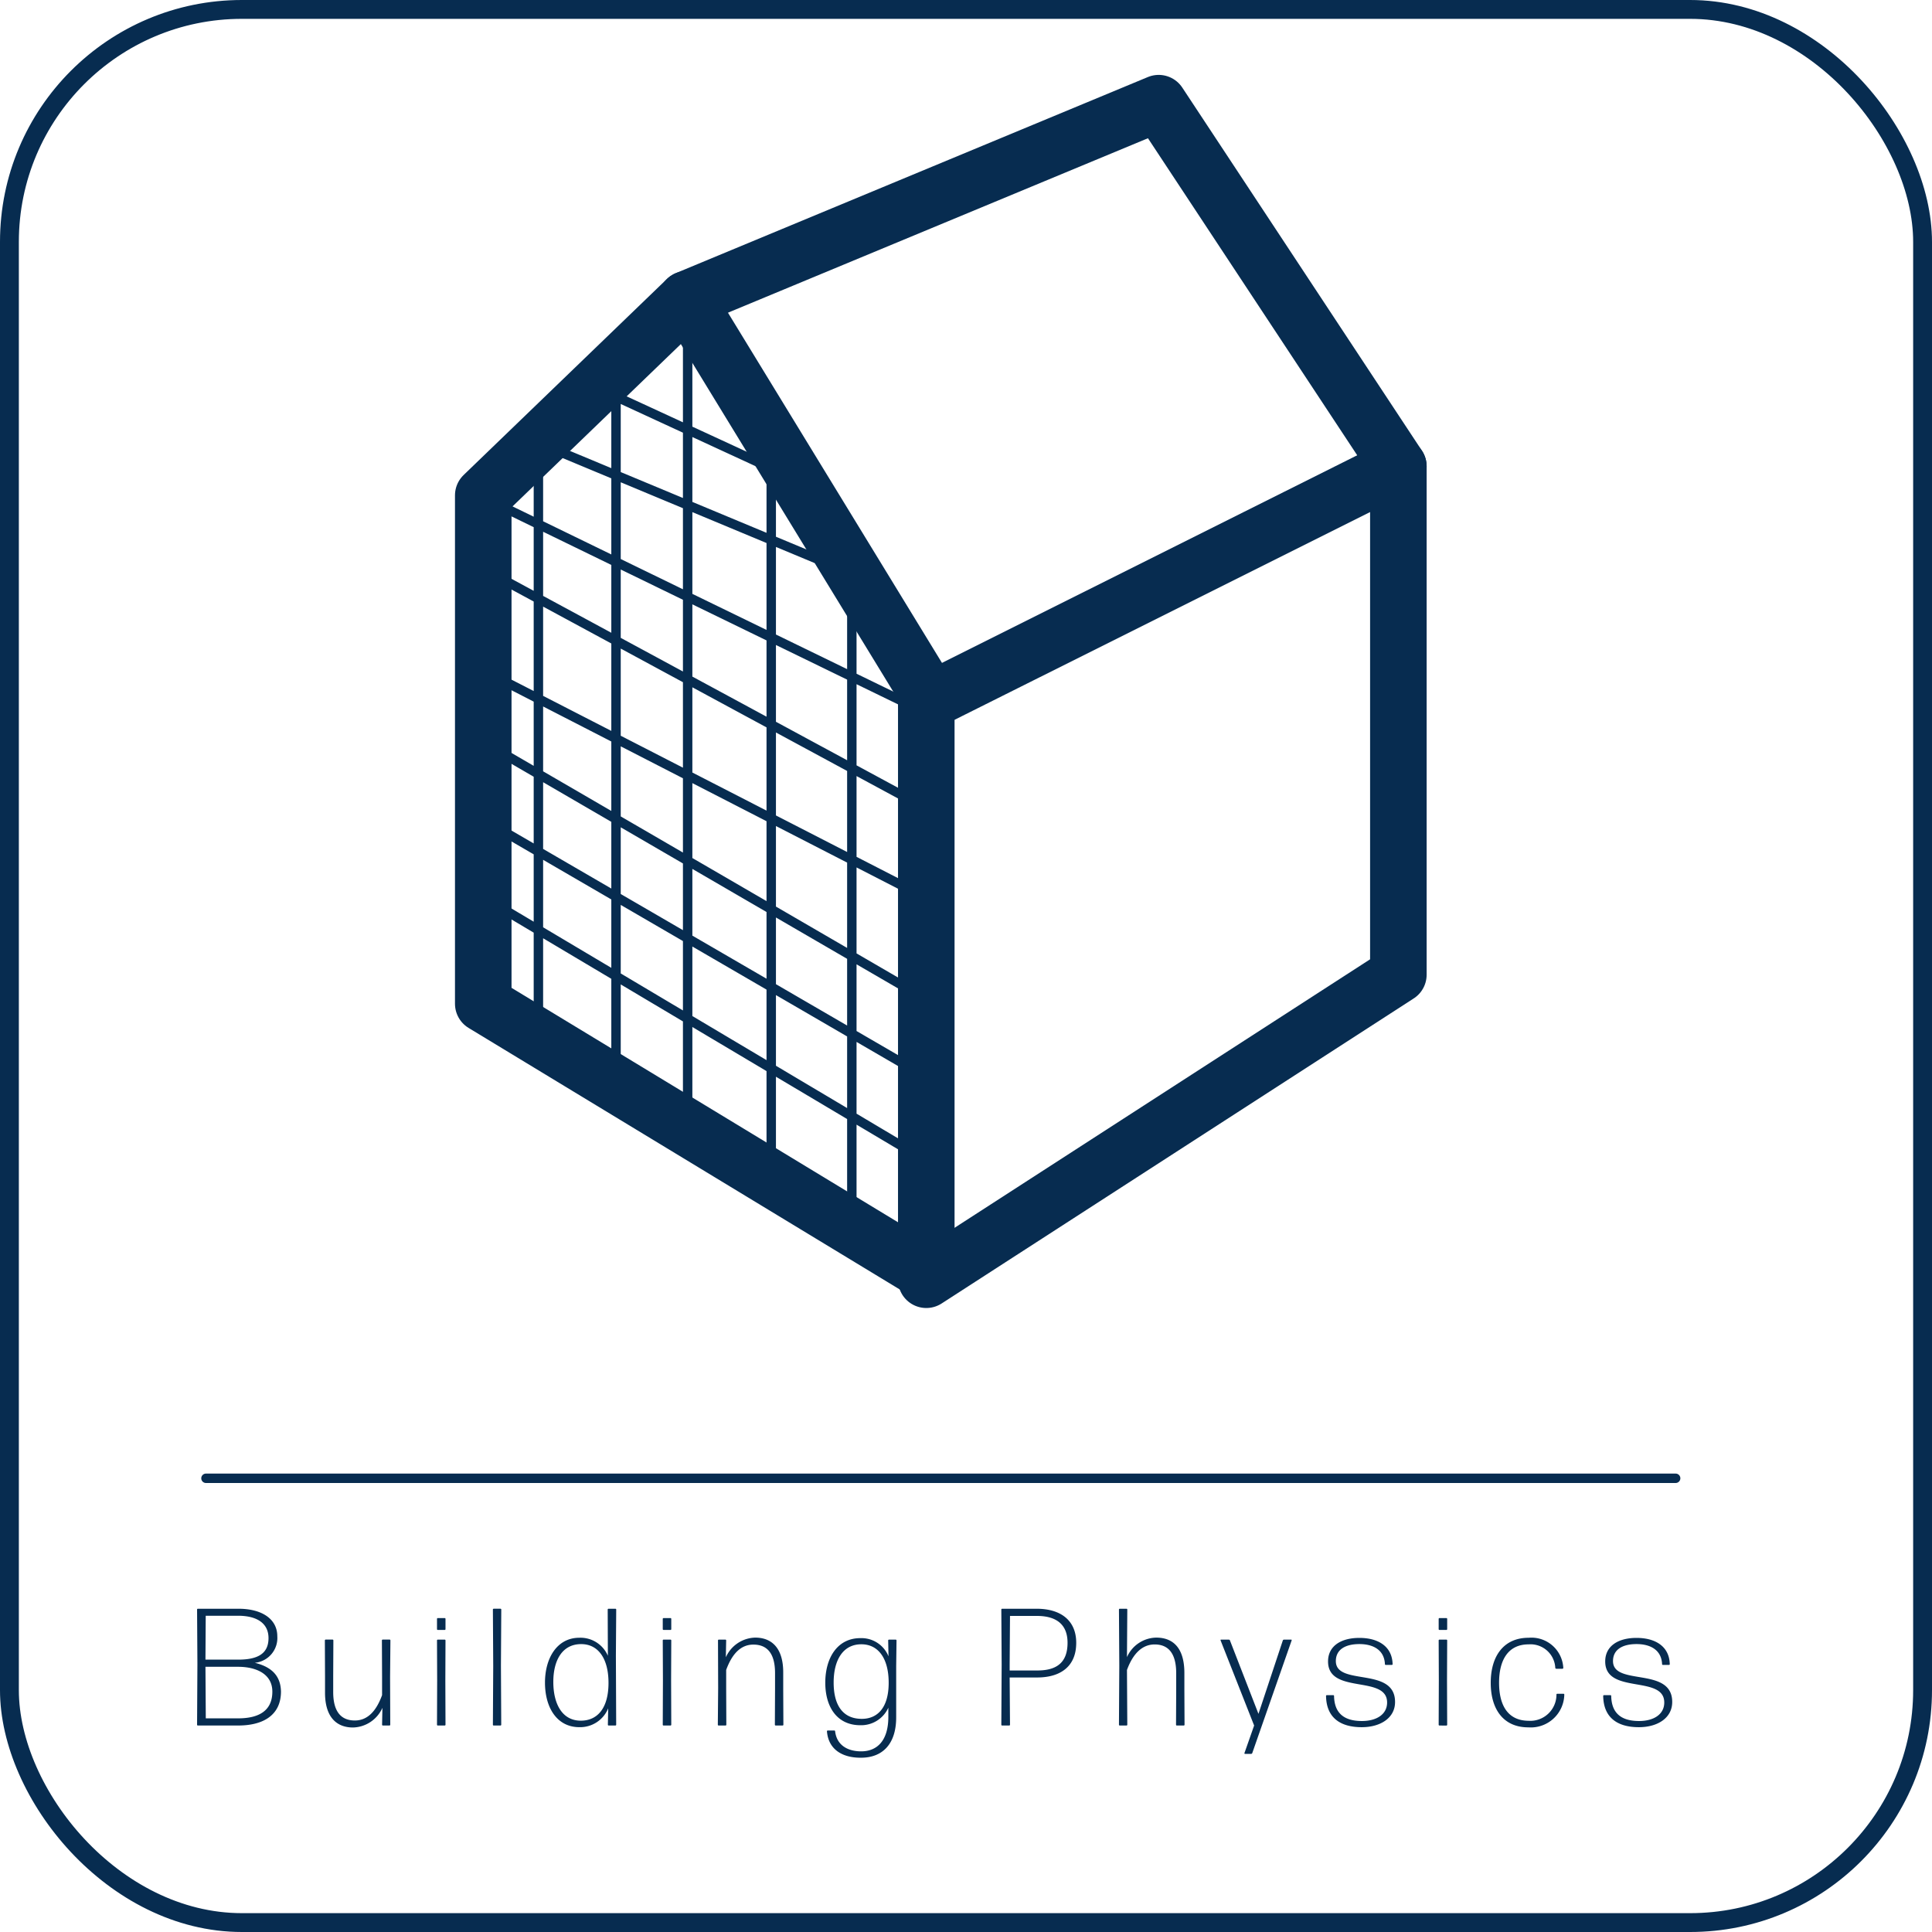 <svg xmlns="http://www.w3.org/2000/svg" viewBox="0 0 205 205"><g id="Layer_2" data-name="Layer 2"><g id="Layer_1-2" data-name="Layer 1"><path d="M21,183.091a.084.084,0,0,1-.089-.089l.036-6.442-.036-5.771A.084.084,0,0,1,21,170.7h4.3c2.478,0,4.124,1.079,4.124,2.92a2.642,2.642,0,0,1-2.389,2.815c1.965.477,2.743,1.54,2.779,3.044,0,2.584-1.983,3.611-4.532,3.611Zm.8-6.991h3.47c1.982,0,3.221-.567,3.221-2.284,0-1.593-1.256-2.372-3.221-2.372H21.829Zm.036,6.23h3.434c2.159,0,3.628-.779,3.628-2.832,0-1.894-1.734-2.638-3.628-2.638h-3.47Z" fill="#072c50"/><path d="M37.462,183.3c-1.823,0-2.974-1.186-2.974-3.682v-1.734l-.017-3.824a.083.083,0,0,1,.088-.087h.726a.083.083,0,0,1,.088.087l-.018,3.824v1.646c0,2.2.921,3.027,2.3,3.027,1.364,0,2.284-1.027,2.886-2.691v-1.982l-.018-3.824a.083.083,0,0,1,.088-.087h.726a.083.083,0,0,1,.089.087l-.036,3.913L41.409,183a.083.083,0,0,1-.089.089h-.69a.083.083,0,0,1-.088-.089l.035-1.787A3.509,3.509,0,0,1,37.462,183.3Z" fill="#072c50"/><path d="M46.457,172.948a.083.083,0,0,1-.088-.088v-1.08a.084.084,0,0,1,.088-.089h.726a.084.084,0,0,1,.088.089v1.08a.083.083,0,0,1-.088.088Zm0,10.143a.083.083,0,0,1-.088-.089l.017-4.726-.017-4.213a.083.083,0,0,1,.088-.087h.726a.083.083,0,0,1,.088.087l-.017,4.2L47.271,183a.083.083,0,0,1-.088.089Z" fill="#072c50"/><path d="M52.388,183.091A.083.083,0,0,1,52.3,183l.035-6.231-.035-5.982a.083.083,0,0,1,.088-.088H53.1a.084.084,0,0,1,.089.088l-.036,5.947L53.185,183a.084.084,0,0,1-.089.089Z" fill="#072c50"/><path d="M64.585,183.091A.083.083,0,0,1,64.5,183l.035-1.734a3.216,3.216,0,0,1-3.062,2c-2.372,0-3.646-2.071-3.646-4.726,0-2.62,1.292-4.762,3.646-4.762a3.161,3.161,0,0,1,3.027,1.912l-.018-4.9a.083.083,0,0,1,.088-.088h.726a.083.083,0,0,1,.089.088l-.035,4.886L65.382,183a.083.083,0,0,1-.089.089Zm-2.956-.514c1.77,0,2.921-1.327,2.938-3.946.018-2.6-1.061-4.178-2.9-4.178-2.054,0-2.956,1.788-2.956,4C58.709,180.736,59.611,182.577,61.629,182.577Z" fill="#072c50"/><path d="M70.413,172.948a.083.083,0,0,1-.089-.088v-1.08a.085.085,0,0,1,.089-.089h.726a.085.085,0,0,1,.088.089v1.08a.083.083,0,0,1-.088.088Zm0,10.143a.083.083,0,0,1-.089-.089l.018-4.726-.018-4.213a.083.083,0,0,1,.089-.087h.726a.083.083,0,0,1,.088.087l-.018,4.2L71.227,183a.084.084,0,0,1-.088.089Z" fill="#072c50"/><path d="M76.255,183.091a.083.083,0,0,1-.088-.089l.035-3.911-.017-5.028a.083.083,0,0,1,.088-.087h.69a.083.083,0,0,1,.089.087l-.035,1.789a3.507,3.507,0,0,1,3.115-2.089c1.823,0,2.973,1.186,2.973,3.681v1.735L83.123,183a.083.083,0,0,1-.088.089h-.726A.084.084,0,0,1,82.22,183l.018-3.823v-1.646c0-2.195-.921-3.027-2.3-3.027-1.363,0-2.283,1.027-2.885,2.69v1.983L77.069,183a.083.083,0,0,1-.088.089Z" fill="#072c50"/><path d="M91.357,186.507c-1.894.017-3.452-.815-3.611-2.8a.083.083,0,0,1,.088-.088h.691a.083.083,0,0,1,.088.088c.177,1.487,1.345,2.124,2.762,2.124,1.681,0,2.885-1.115,2.885-3.664V181.2a3.167,3.167,0,0,1-2.974,1.859c-2.443,0-3.717-1.9-3.717-4.514s1.274-4.726,3.717-4.726a3.1,3.1,0,0,1,2.991,1.929l-.035-1.682a.083.083,0,0,1,.089-.087h.708a.083.083,0,0,1,.088.087l-.035,2.708v5.4C95.109,185.038,93.658,186.507,91.357,186.507Zm.123-4.124c1.647-.018,2.8-1.2,2.815-3.771.018-2.584-1.062-4.141-2.9-4.141-1.964,0-2.938,1.7-2.938,4.053C88.454,180.932,89.428,182.4,91.48,182.383Z" fill="#072c50"/><path d="M110.054,177.993h-2.921l.036,5.009a.084.084,0,0,1-.089.089h-.743a.084.084,0,0,1-.089-.089l.036-6.39-.036-5.823a.084.084,0,0,1,.089-.088H110c2.531,0,4.195,1.221,4.195,3.611C114.2,176.86,112.479,177.993,110.054,177.993Zm-2.921-1.381v.638h2.956c1.983,0,3.186-.8,3.186-2.938,0-1.948-1.186-2.85-3.256-2.85h-2.85Z" fill="#072c50"/><path d="M122.518,174.488c-1.38,0-2.336,1.063-2.938,2.708l.035,5.806a.083.083,0,0,1-.088.089h-.708a.084.084,0,0,1-.089-.089l.036-6.248-.036-5.965a.084.084,0,0,1,.089-.088h.708a.083.083,0,0,1,.088.088l-.035,5.045a3.464,3.464,0,0,1,3.1-2.071c1.858,0,2.991,1.168,2.991,3.753v1.734l.018,3.752a.084.084,0,0,1-.089.089h-.726a.083.083,0,0,1-.088-.089l.018-3.734v-1.735C124.8,175.32,123.881,174.488,122.518,174.488Z" fill="#072c50"/><path d="M132.876,186.012a.132.132,0,0,1-.123.088H132.1a.062.062,0,0,1-.053-.088l1.026-2.921-3.557-9.028c-.018-.052,0-.087.052-.087h.815a.134.134,0,0,1,.124.087l3.026,7.789,2.585-7.789a.133.133,0,0,1,.124-.087H137c.053,0,.07.035.053.087Z" fill="#072c50"/><path d="M144.491,183.268c-2.319,0-3.752-1.044-3.788-3.31a.084.084,0,0,1,.089-.089h.672a.083.083,0,0,1,.089.089c.035,1.823,1.062,2.655,2.956,2.655,1.557,0,2.673-.708,2.673-1.965,0-2.956-6.266-.814-6.266-4.354,0-1.647,1.38-2.5,3.327-2.5,1.93,0,3.469.849,3.523,2.779a.085.085,0,0,1-.089.089h-.637a.085.085,0,0,1-.089-.089c-.07-1.5-1.239-2.124-2.708-2.124-1.522,0-2.5.6-2.5,1.806,0,2.69,6.283.549,6.283,4.336C148.031,182.276,146.491,183.268,144.491,183.268Z" fill="#072c50"/><path d="M152.742,172.948a.083.083,0,0,1-.088-.088v-1.08a.084.084,0,0,1,.088-.089h.726a.085.085,0,0,1,.089.089v1.08a.084.084,0,0,1-.089.088Zm0,10.143a.083.083,0,0,1-.088-.089l.017-4.726-.017-4.213a.083.083,0,0,1,.088-.087h.726a.083.083,0,0,1,.089.087l-.018,4.2.018,4.743a.084.084,0,0,1-.089.089Z" fill="#072c50"/><path d="M162.161,183.285c-2.6,0-3.983-1.876-3.983-4.725s1.381-4.78,4.018-4.78a3.385,3.385,0,0,1,3.682,3.2.094.094,0,0,1-.088.088h-.655a.113.113,0,0,1-.107-.088,2.631,2.631,0,0,0-2.832-2.5c-2.124,0-3.133,1.594-3.133,4.072s.992,4.017,3.116,4.036a2.778,2.778,0,0,0,2.973-2.78.084.084,0,0,1,.089-.088h.655a.083.083,0,0,1,.088.088A3.556,3.556,0,0,1,162.161,183.285Z" fill="#072c50"/><path d="M173.9,183.268c-2.318,0-3.752-1.044-3.788-3.31a.084.084,0,0,1,.089-.089h.673a.083.083,0,0,1,.088.089c.036,1.823,1.062,2.655,2.956,2.655,1.558,0,2.673-.708,2.673-1.965,0-2.956-6.266-.814-6.266-4.354,0-1.647,1.381-2.5,3.327-2.5,1.93,0,3.47.849,3.523,2.779a.084.084,0,0,1-.089.089h-.637a.085.085,0,0,1-.089-.089c-.07-1.5-1.238-2.124-2.708-2.124-1.522,0-2.5.6-2.5,1.806,0,2.69,6.283.549,6.283,4.336C177.439,182.276,175.9,183.268,173.9,183.268Z" fill="#072c50"/><polyline points="98.286 135.79 148.377 103.423 148.377 49.479 98.286 74.524" fill="none" stroke="#072c50" stroke-linecap="round" stroke-linejoin="round" stroke-width="6"/><polyline points="148.377 49.479 122.946 10.947 72.855 31.754" fill="none" stroke="#072c50" stroke-linecap="round" stroke-linejoin="round" stroke-width="6"/><path d="M90.386,130.445V62.663m-8.552,62.4V49.677m-8.869,69.682V35.107m-7.6,79.818V40.808m-8.236,69.049V47.776M98.3,123.16,51.427,95.287m46.877,19L51.427,87.052m46.877,19L51.427,78.817M98.3,95.287,51.427,71.215M98.3,85.785,51.427,60.446M98.3,75.649l-46.877-22.8m7.6-5.068,30.407,12.67m-7.6-10.769-16.47-7.6" fill="none" stroke="#072c50" stroke-linecap="round" stroke-linejoin="round"/><polygon points="51.277 106.506 51.277 52.561 72.855 31.754 98.286 73.368 98.286 135.02 51.277 106.506" fill="none" stroke="#072c50" stroke-linecap="round" stroke-linejoin="round" stroke-width="6"/><line x1="21.855" y1="156.858" x2="177.799" y2="156.858" fill="none" stroke="#072c50" stroke-linecap="round" stroke-linejoin="round"/><rect x="1" y="1" width="203" height="203" rx="24.667" stroke-width="2" stroke="#072c50" stroke-linecap="round" stroke-linejoin="round" fill="none"/></g></g></svg>